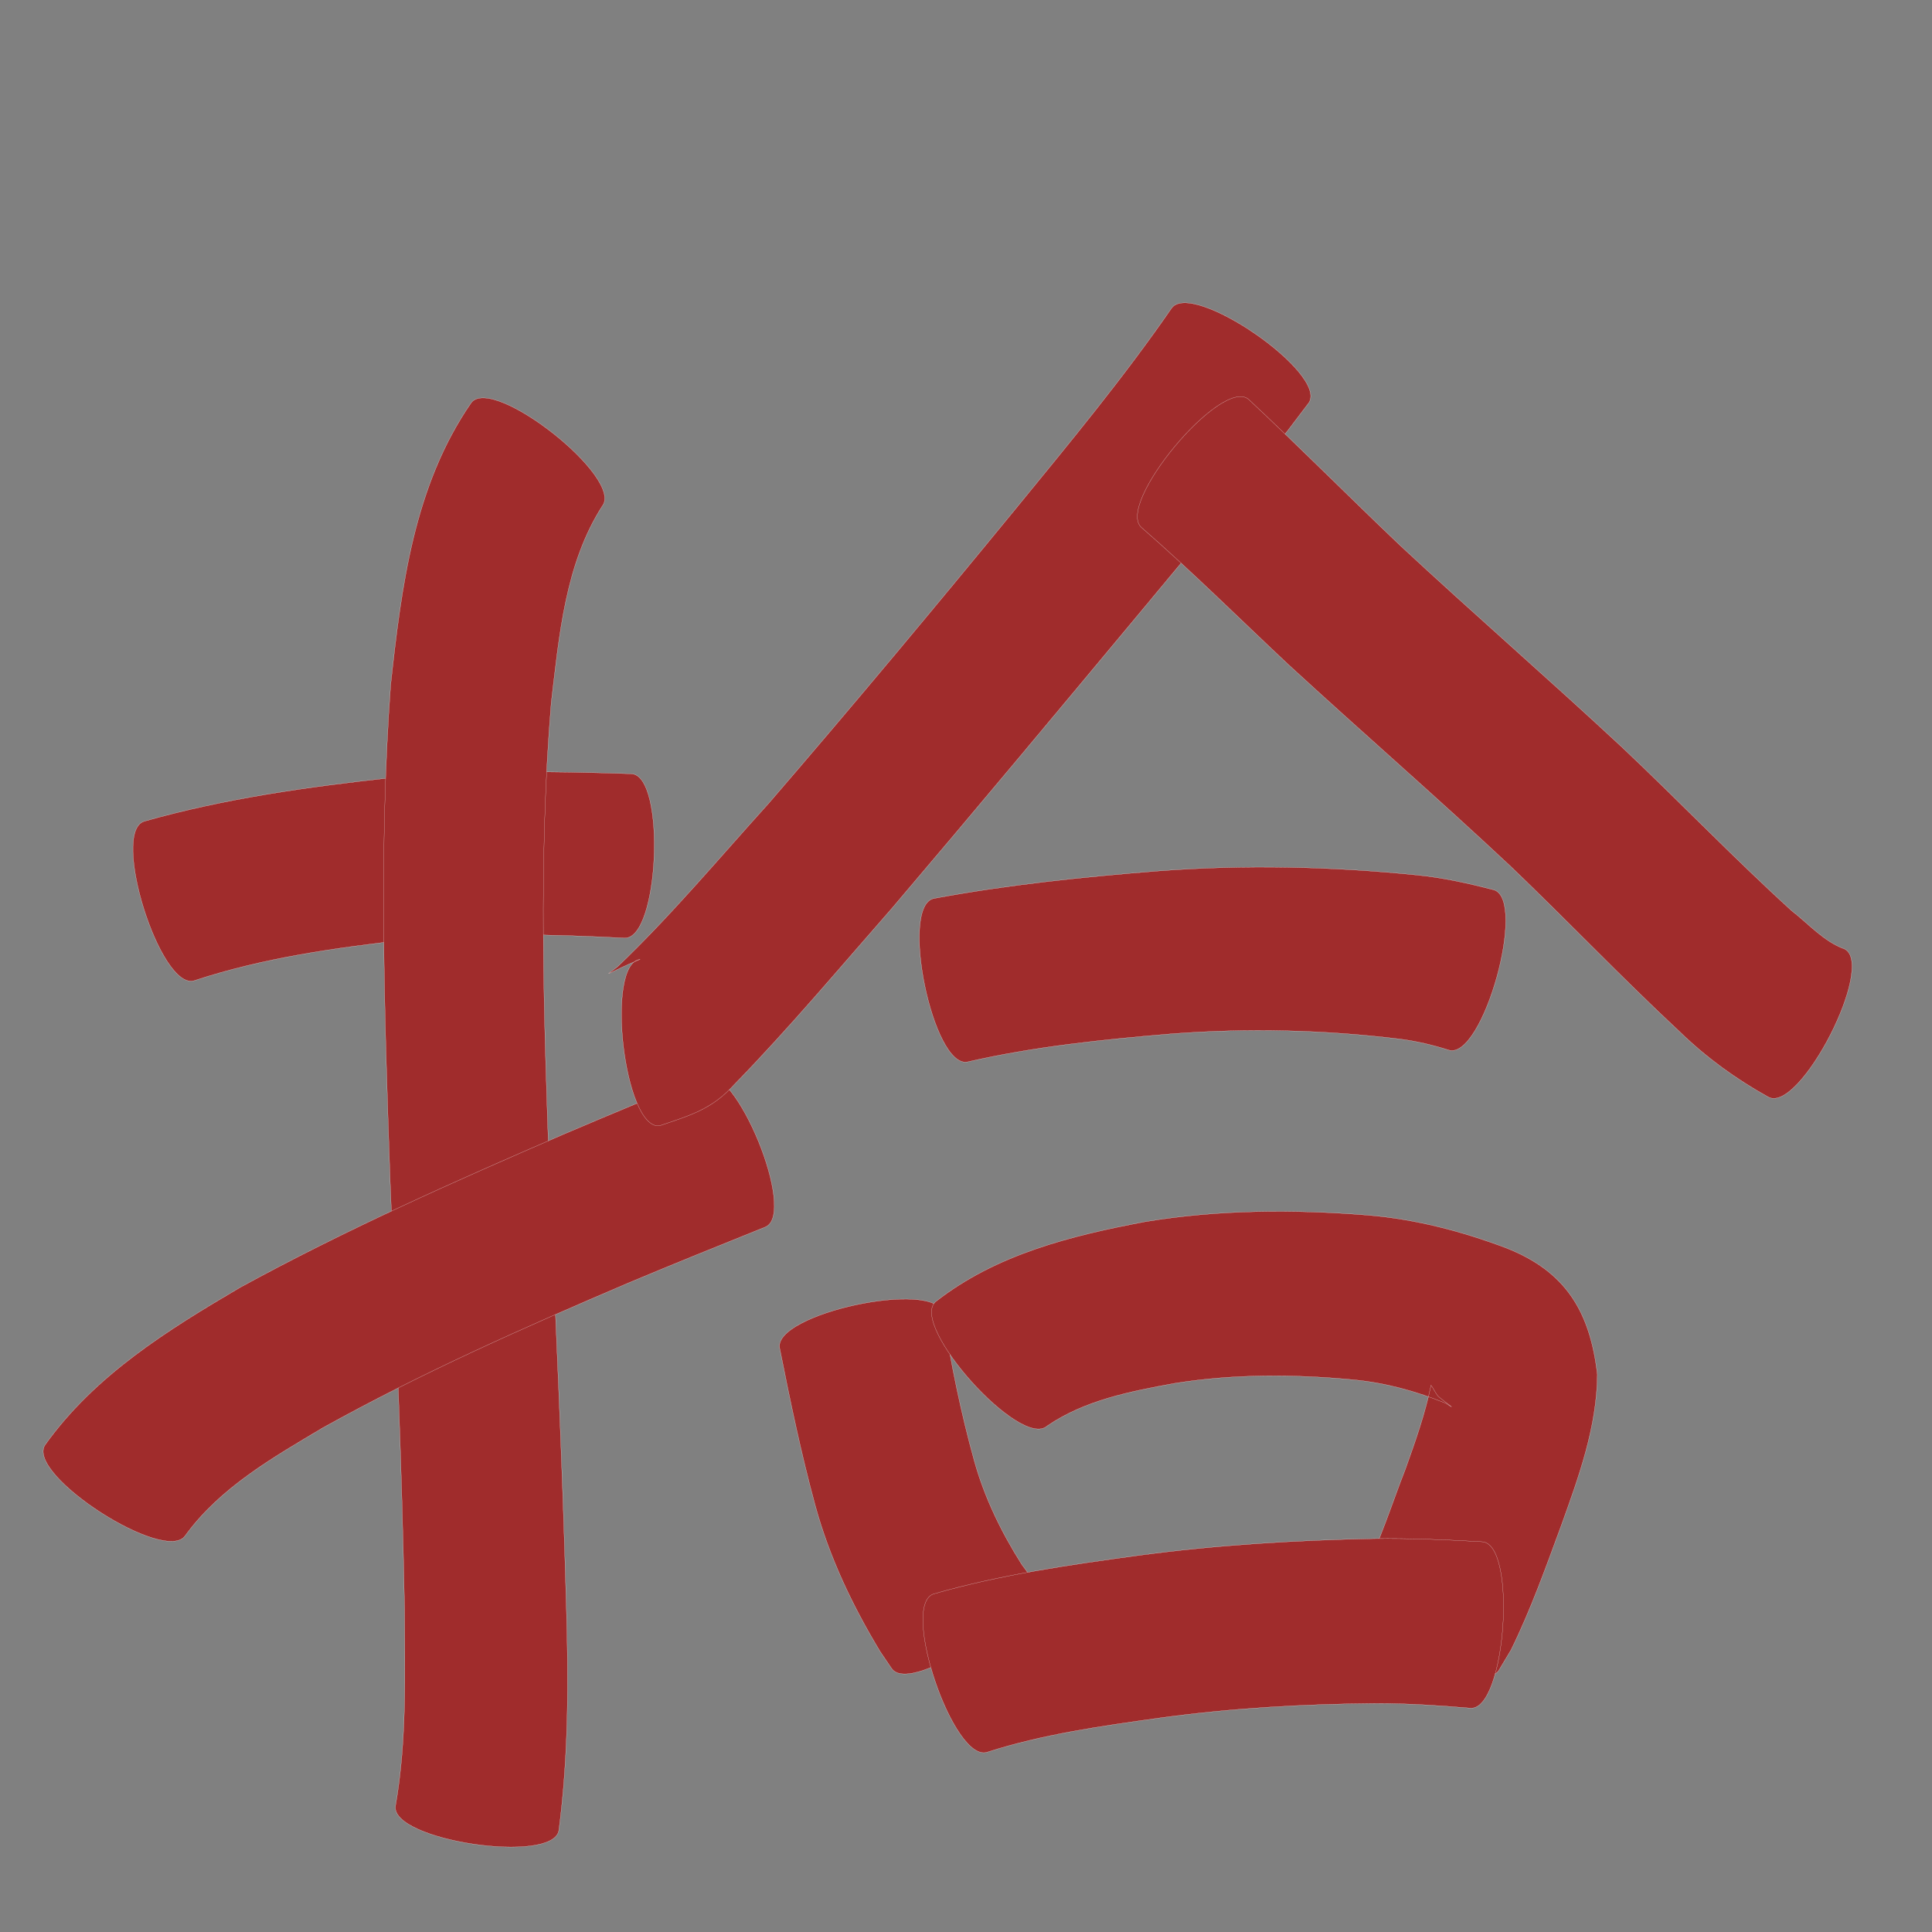 <?xml version="1.0" encoding="utf-8" ?>

<!DOCTYPE svg PUBLIC "-//W3C//DTD SVG 1.1//EN" 
  "http://www.w3.org/Graphics/SVG/1.1/DTD/svg11.dtd">
<svg 
    xmlns="http://www.w3.org/2000/svg"
    xmlns:xlink="http://www.w3.org/1999/xlink"
    xmlns:sodipodi="http://sodipodi.sourceforge.net/DTD/sodipodi-0.dtd"
    xmlns:inkscape="http://www.inkscape.org/namespaces/inkscape"
    width="1024" height="1024" id="U62FE">
<rect width="100%" height="100%" fill="#808080" stroke="none"/>
<path d="m 10316.405,43443.325 c 42.576,-12.091 86.455,-18.221 130.35,-23.031 42.517,-4.201 85.246,-3.565 127.877,-2.168 18.465,0.769 14.838,87.815 -3.627,87.045 l 0,0 c -38.22,-1.958 -76.564,-2.987 -114.723,0.84 -38.225,4.315 -76.638,9.613 -113.298,21.741 -17.91,5.638 -44.489,-78.789 -26.579,-84.427 z" id="path12193" inkscape:connector-curvature="0" style="fill:#a02c2c;fill-opacity:1;fill-rule:nonzero;stroke:#f9f9f9;stroke-width:0.1;stroke-miterlimit:4;stroke-dasharray:none" transform="translate(-10240, -43008)"/><path d="m 10559.218,43276.211 c -19.714,30.817 -22.836,68.87 -27.061,104.259 -6.867,82.961 -3.925,166.324 -0.958,249.392 3.232,76.239 6.865,152.459 8.945,228.74 1.192,39.906 1.267,79.839 -3.932,119.462 -2.735,18.369 -89.327,5.476 -86.592,-12.893 l 0,0 c 6.06,-34.501 4.947,-69.698 4.793,-104.597 -1.415,-75.956 -4.648,-151.851 -7.669,-227.757 -2.992,-87.291 -6.08,-174.843 0.339,-262.059 5.689,-51.844 12.268,-105.35 42.74,-149.369 11.63,-14.721 81.025,40.101 69.395,54.822 z" id="path12195" inkscape:connector-curvature="0" style="fill:#a02c2c;fill-opacity:1;fill-rule:nonzero;stroke:#f9f9f9;stroke-width:0.1;stroke-miterlimit:4;stroke-dasharray:none" transform="translate(-10240, -43008)"/><path d="m 10263.847,43773.909 c 26.313,-36.934 64.967,-60.936 103.367,-83.502 55.631,-30.464 113.666,-56.229 171.841,-81.38 24.54,-10.459 49.197,-20.643 73.843,-30.851 17.003,-6.948 49.755,73.206 32.752,80.153 l 0,0 c -24.265,9.779 -48.536,19.546 -72.652,29.691 -54.904,23.444 -109.608,47.675 -161.834,76.706 -26.422,15.743 -54.428,31.668 -72.877,57.037 -10.151,15.791 -84.591,-32.063 -74.44,-47.854 z" id="path12197" inkscape:connector-curvature="0" style="fill:#a02c2c;fill-opacity:1;fill-rule:nonzero;stroke:#f9f9f9;stroke-width:0.1;stroke-miterlimit:4;stroke-dasharray:none" transform="translate(-10240, -43008)"/><path d="m 10933.658,43221.555 c -28.364,37.864 -58.696,74.196 -88.959,110.542 -43.797,52.576 -87.587,105.157 -131.931,157.273 -27.531,31.37 -54.361,63.462 -83.503,93.372 -11.749,13.044 -22.983,16.29 -39.723,21.949 -18.716,2.176 -28.974,-86.052 -10.258,-88.228 l 0,0 c -16.906,6.972 -21.064,10.777 -12.039,3.987 28.518,-27.27 53.933,-57.658 80.368,-86.889 44.349,-51.425 87.832,-103.583 130.879,-156.102 28.331,-34.643 56.966,-69.183 82.418,-106.033 10.634,-15.432 83.382,34.697 72.748,50.129 z" id="path12209" inkscape:connector-curvature="0" style="fill:#a02c2c;fill-opacity:1;fill-rule:nonzero;stroke:#f9f9f9;stroke-width:0.1;stroke-miterlimit:4;stroke-dasharray:none" transform="translate(-10240, -43008)"/><path d="m 10901.757,43219.624 c 27.316,25.576 53.684,52.136 80.814,77.913 38.656,35.925 78.492,70.538 117.12,106.495 30.276,28.562 59.079,58.641 89.88,86.644 8.995,6.939 17.111,16.429 28.095,20.323 16.655,8.543 -23.621,87.057 -40.276,78.513 l 0,0 c -17.168,-9.496 -32.866,-20.865 -46.999,-34.574 -30.615,-28.516 -59.486,-58.806 -89.705,-87.737 -38.604,-36.191 -78.556,-70.88 -117.508,-106.69 -25.961,-24.31 -51.209,-49.433 -78.022,-72.801 -14.444,-12.007 42.158,-80.093 56.601,-68.086 z" id="path12213" inkscape:connector-curvature="0" style="fill:#a02c2c;fill-opacity:1;fill-rule:nonzero;stroke:#f9f9f9;stroke-width:0.1;stroke-miterlimit:4;stroke-dasharray:none" transform="translate(-10240, -43008)"/><path d="m 10734.981,43484.207 c 39.228,-7.292 78.912,-11.373 118.652,-14.545 45.962,-3.505 92.064,-2.452 137.883,2.192 13.61,1.377 26.905,4.363 40.117,7.76 18.03,5.013 -5.603,90.003 -23.632,84.99 l 0,0 c -8.516,-2.718 -17.188,-4.766 -26.076,-5.908 -40.232,-4.888 -80.813,-5.86 -121.248,-2.736 -36.165,3.023 -72.387,6.731 -107.825,14.853 -18.371,3.791 -36.242,-82.815 -17.871,-86.606 z" id="path12215" inkscape:connector-curvature="0" style="fill:#a02c2c;fill-opacity:1;fill-rule:nonzero;stroke:#f9f9f9;stroke-width:0.1;stroke-miterlimit:4;stroke-dasharray:none" transform="translate(-10240, -43008)"/><path d="m 10739.819,43704.094 c 4.146,26.457 9.462,52.645 16.636,78.444 5.472,19.524 14.324,37.652 25.132,54.711 1.123,1.521 2.246,3.042 3.369,4.563 10.723,15.347 -61.622,65.896 -72.345,50.549 l 0,0 c -2.012,-2.964 -4.023,-5.929 -6.034,-8.893 -14.743,-24.394 -27.028,-50.128 -34.541,-77.739 -7.456,-27.419 -13.239,-55.168 -18.772,-83.03 -3.947,-18.361 82.608,-36.966 86.555,-18.605 z" id="path12217" inkscape:connector-curvature="0" style="fill:#a02c2c;fill-opacity:1;fill-rule:nonzero;stroke:#f9f9f9;stroke-width:0.1;stroke-miterlimit:4;stroke-dasharray:none" transform="translate(-10240, -43008)"/><path d="m 10735.851,43697.968 c 32.104,-25.184 71.781,-35.017 111.076,-42.424 39.025,-6.454 78.592,-6.625 117.908,-3.486 25.33,2.093 49.872,8.491 73.572,17.433 31.708,12.498 44.381,33.948 48.22,67.004 -0.204,27.77 -9.763,53.979 -19.021,79.777 -8.245,22.36 -16.213,44.814 -26.726,66.224 -2.138,3.577 -4.276,7.153 -6.414,10.729 -9.874,15.897 -84.812,-30.648 -74.938,-46.544 l 0,0 c 0.882,-1.287 1.765,-2.574 2.647,-3.861 9.453,-17.899 15.355,-37.399 22.731,-56.192 5.225,-14.596 10.431,-29.255 13.576,-44.45 1.344,1.857 2.266,4.009 3.706,5.792 0.745,0.921 12.859,9.598 4.184,3.832 -15.714,-6.423 -32.098,-10.892 -49.052,-12.51 -31.465,-2.965 -63.184,-3.121 -94.486,1.846 -23.395,4.264 -47.905,8.953 -67.872,22.675 -13.968,12.539 -73.079,-53.306 -59.111,-65.845 z" id="path12219" inkscape:connector-curvature="0" style="fill:#a02c2c;fill-opacity:1;fill-rule:nonzero;stroke:#f9f9f9;stroke-width:0.1;stroke-miterlimit:4;stroke-dasharray:none" transform="translate(-10240, -43008)"/><path d="m 10734.785,43852.831 c 35.338,-10.171 71.819,-15.402 108.177,-20.351 41.592,-5.599 83.49,-8.147 125.424,-8.971 19.09,-0.244 38.169,0.55 57.222,1.652 18.706,1.323 12.471,89.503 -6.235,88.181 l 0,0 c -16.552,-1.411 -33.143,-2.488 -49.764,-2.491 -38.379,0.298 -76.737,2.466 -114.789,7.677 -30.788,4.298 -61.844,8.586 -91.53,18.142 -17.785,6.047 -46.29,-77.792 -28.505,-83.839 z" id="path12221" inkscape:connector-curvature="0" style="fill:#a02c2c;fill-opacity:1;fill-rule:nonzero;stroke:#f9f9f9;stroke-width:0.1;stroke-miterlimit:4;stroke-dasharray:none" transform="translate(-10240, -43008)"/></svg>